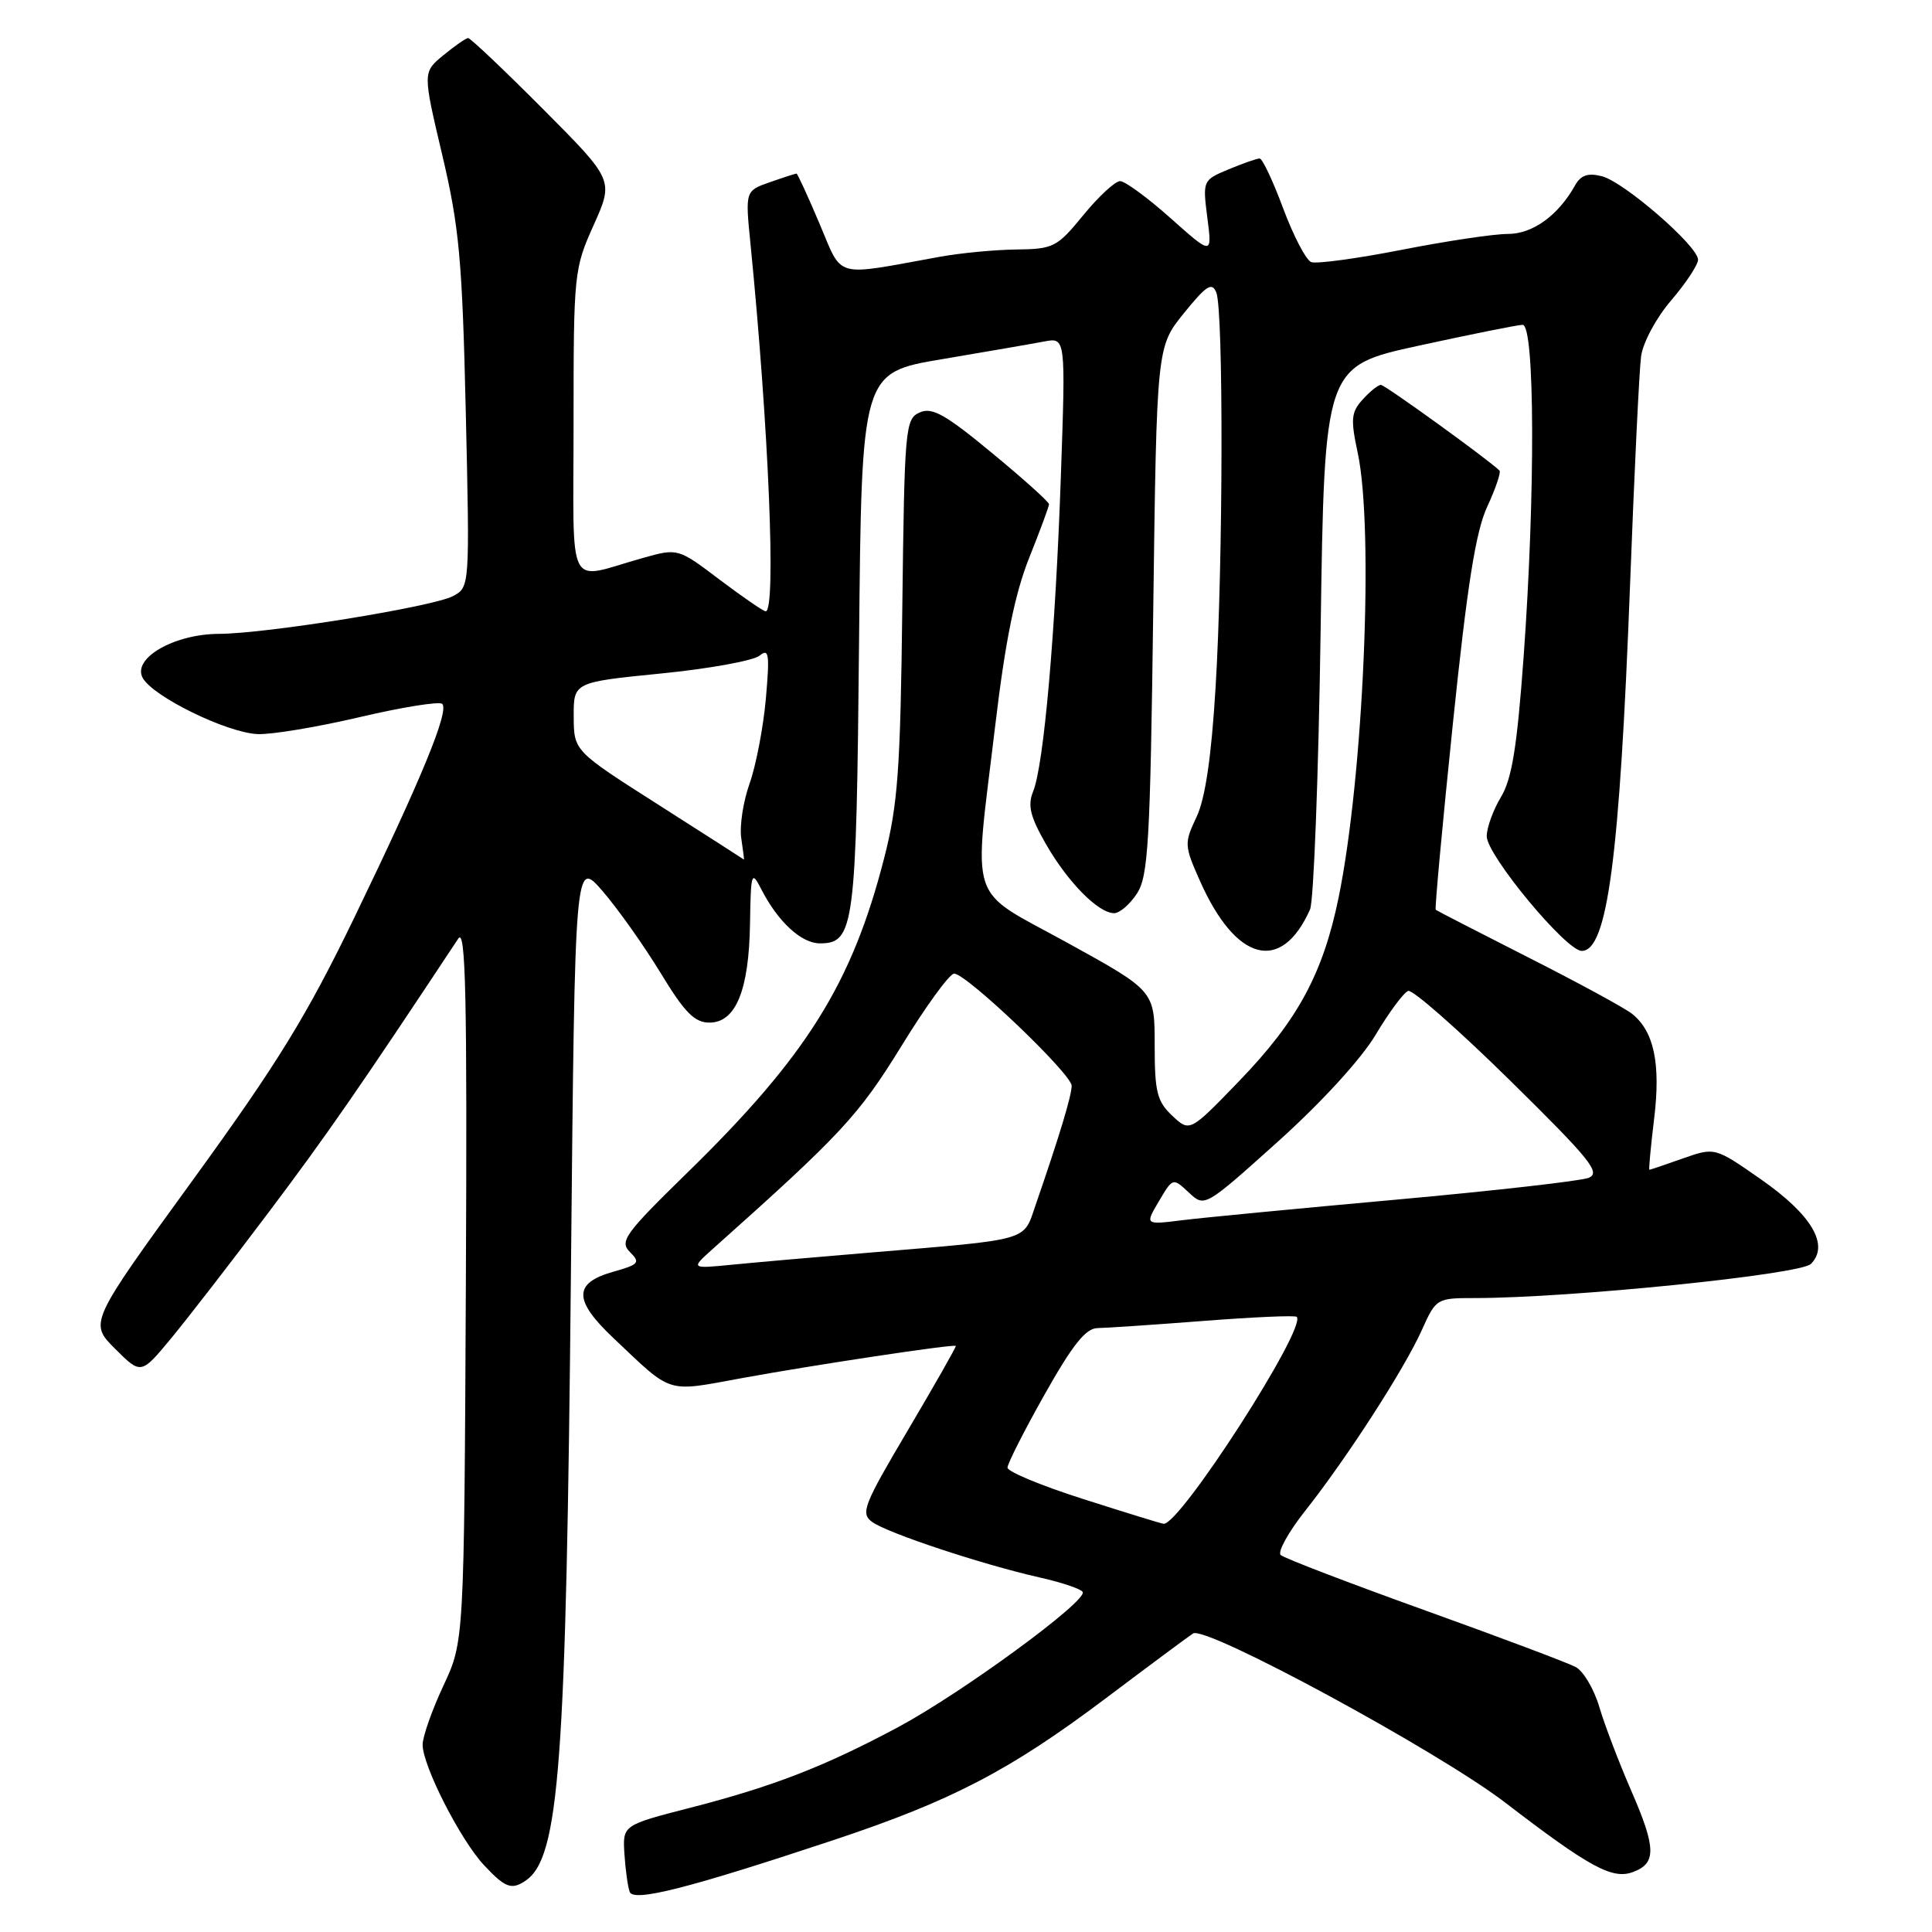 <?xml version="1.0" encoding="UTF-8" standalone="no"?>
<!DOCTYPE svg PUBLIC "-//W3C//DTD SVG 1.1//EN" "http://www.w3.org/Graphics/SVG/1.1/DTD/svg11.dtd" >
<svg xmlns="http://www.w3.org/2000/svg" xmlns:xlink="http://www.w3.org/1999/xlink" version="1.1" viewBox="0 0 256 256">
 <g >
 <path fill="currentColor"
d=" M 110.36 243.85 C 126.08 238.63 133.77 234.63 146.54 225.02 C 152.39 220.61 157.59 216.76 158.09 216.44 C 159.81 215.38 190.57 232.05 199.43 238.84 C 210.61 247.42 213.64 249.07 216.36 248.06 C 219.50 246.91 219.46 244.89 216.16 237.31 C 214.53 233.56 212.62 228.56 211.92 226.19 C 211.22 223.82 209.81 221.43 208.79 220.89 C 207.76 220.34 198.73 216.94 188.71 213.34 C 178.70 209.74 170.14 206.46 169.70 206.05 C 169.26 205.64 170.73 202.99 172.96 200.17 C 178.48 193.19 186.09 181.39 188.40 176.24 C 190.28 172.05 190.37 172.00 195.41 172.00 C 207.94 172.00 238.53 168.89 239.95 167.48 C 242.44 164.99 240.07 160.97 233.35 156.28 C 227.23 152.01 227.23 152.01 222.99 153.50 C 220.66 154.33 218.66 155.00 218.55 155.00 C 218.45 155.00 218.73 151.96 219.18 148.25 C 220.07 140.94 219.17 136.65 216.25 134.33 C 215.29 133.57 209.10 130.20 202.50 126.86 C 195.90 123.51 190.38 120.67 190.24 120.55 C 190.10 120.42 191.12 109.33 192.51 95.91 C 194.42 77.48 195.54 70.43 197.07 67.13 C 198.18 64.73 198.91 62.58 198.69 62.35 C 197.26 60.93 183.52 51.00 182.98 51.00 C 182.61 51.00 181.52 51.87 180.56 52.94 C 179.03 54.62 178.95 55.54 179.90 59.98 C 182.08 70.13 180.67 102.84 177.37 118.94 C 175.30 129.03 171.94 135.22 164.19 143.25 C 157.65 150.02 157.65 150.02 155.33 147.84 C 153.31 145.94 153.00 144.69 153.00 138.48 C 153.00 131.30 153.00 131.30 141.50 124.96 C 128.02 117.53 128.98 120.41 131.89 96.00 C 133.21 84.91 134.49 78.63 136.37 73.92 C 137.82 70.30 139.00 67.10 139.00 66.81 C 139.00 66.51 135.60 63.45 131.43 60.01 C 125.25 54.90 123.50 53.92 121.87 54.65 C 119.95 55.50 119.85 56.64 119.56 80.52 C 119.31 102.03 118.97 106.64 117.15 113.73 C 112.88 130.37 106.87 139.96 91.04 155.42 C 82.78 163.49 82.06 164.49 83.47 165.90 C 84.88 167.31 84.67 167.55 81.27 168.51 C 75.96 170.00 75.97 172.28 81.28 177.30 C 89.22 184.81 88.13 184.47 98.35 182.60 C 107.92 180.85 126.39 178.07 126.65 178.34 C 126.74 178.43 123.89 183.43 120.33 189.46 C 114.40 199.48 114.00 200.52 115.57 201.67 C 117.58 203.14 130.17 207.31 137.75 209.02 C 140.64 209.67 143.21 210.53 143.46 210.94 C 144.17 212.09 127.41 224.36 119.00 228.86 C 109.21 234.09 102.50 236.69 91.50 239.53 C 82.50 241.84 82.50 241.84 82.74 245.67 C 82.88 247.78 83.19 250.03 83.44 250.69 C 83.96 252.05 91.22 250.21 110.36 243.85 Z  M 69.60 249.23 C 74.13 246.21 75.02 234.15 75.66 167.67 C 76.18 113.85 76.18 113.85 79.84 118.07 C 81.85 120.40 85.31 125.27 87.52 128.90 C 90.72 134.17 92.03 135.50 94.00 135.50 C 97.49 135.50 99.24 131.24 99.38 122.41 C 99.49 115.58 99.58 115.30 100.87 117.82 C 103.08 122.14 106.18 125.00 108.64 125.00 C 113.20 125.00 113.47 122.88 113.83 84.94 C 114.17 49.38 114.17 49.38 124.84 47.59 C 130.70 46.60 136.79 45.55 138.36 45.25 C 141.21 44.71 141.21 44.71 140.57 63.10 C 139.85 83.93 138.31 101.37 136.90 104.86 C 136.14 106.73 136.50 108.19 138.60 111.86 C 141.50 116.91 145.54 121.00 147.63 121.00 C 148.36 121.00 149.72 119.83 150.65 118.40 C 152.15 116.12 152.41 111.58 152.81 80.88 C 153.27 45.95 153.27 45.95 156.88 41.49 C 159.87 37.80 160.60 37.34 161.17 38.77 C 162.13 41.19 162.07 74.77 161.07 91.09 C 160.51 100.35 159.70 105.83 158.54 108.27 C 156.91 111.71 156.92 112.04 158.97 116.66 C 163.75 127.47 169.78 129.05 173.59 120.50 C 174.07 119.40 174.71 102.76 174.99 83.52 C 175.50 48.53 175.50 48.53 188.00 45.80 C 194.88 44.30 201.06 43.06 201.75 43.04 C 203.38 42.99 203.45 65.44 201.89 87.00 C 201.02 98.97 200.34 103.21 198.88 105.62 C 197.85 107.33 197.00 109.67 197.00 110.81 C 197.00 113.31 207.52 126.00 209.59 126.00 C 212.99 126.00 214.61 113.69 215.99 77.50 C 216.55 62.65 217.21 49.03 217.45 47.23 C 217.69 45.40 219.45 42.12 221.44 39.80 C 223.40 37.51 225.00 35.09 225.00 34.41 C 225.00 32.61 215.17 24.08 212.25 23.35 C 210.40 22.88 209.46 23.21 208.70 24.57 C 206.47 28.56 203.08 31.00 199.80 31.00 C 197.98 30.99 191.66 31.94 185.74 33.10 C 179.83 34.26 174.43 34.99 173.74 34.73 C 173.06 34.46 171.39 31.27 170.03 27.62 C 168.68 23.98 167.27 21.00 166.91 21.00 C 166.54 21.00 164.69 21.65 162.79 22.44 C 159.37 23.87 159.35 23.92 159.98 28.85 C 160.62 33.82 160.62 33.82 155.11 28.91 C 152.08 26.21 149.07 24.00 148.42 24.00 C 147.77 24.00 145.58 26.02 143.55 28.50 C 140.07 32.76 139.59 33.00 134.68 33.06 C 131.83 33.09 127.25 33.53 124.50 34.03 C 110.28 36.61 111.73 37.01 108.58 29.61 C 107.04 25.97 105.67 23.00 105.54 23.00 C 105.41 23.00 103.82 23.51 102.02 24.14 C 98.74 25.29 98.74 25.29 99.45 32.39 C 101.85 56.50 102.87 81.00 101.46 81.00 C 101.16 81.00 98.42 79.12 95.37 76.82 C 89.83 72.63 89.83 72.63 85.16 73.94 C 74.90 76.82 76.00 78.97 76.00 55.99 C 76.00 36.22 76.06 35.61 78.67 29.81 C 81.33 23.87 81.33 23.87 71.94 14.44 C 66.77 9.25 62.31 5.02 62.02 5.04 C 61.73 5.06 60.26 6.08 58.75 7.32 C 56.01 9.57 56.01 9.57 58.60 20.53 C 60.86 30.13 61.25 34.40 61.72 54.65 C 62.25 77.74 62.24 77.80 60.04 78.98 C 57.39 80.40 35.30 83.97 29.00 83.99 C 23.08 84.01 17.51 87.22 18.90 89.81 C 20.22 92.28 30.05 97.10 34.14 97.27 C 35.99 97.35 42.10 96.33 47.72 95.01 C 53.34 93.69 58.24 92.91 58.60 93.27 C 59.54 94.21 55.88 103.12 46.99 121.50 C 40.64 134.63 36.79 140.88 25.53 156.39 C 11.81 175.28 11.81 175.28 15.25 178.72 C 18.69 182.15 18.69 182.15 22.68 177.33 C 24.88 174.67 30.74 167.10 35.70 160.50 C 43.31 150.39 47.70 144.05 60.73 124.36 C 61.71 122.88 61.91 132.18 61.73 170.00 C 61.50 217.50 61.50 217.50 58.75 223.37 C 57.24 226.60 56.00 230.12 56.00 231.18 C 56.00 233.98 61.00 243.79 64.13 247.14 C 66.92 250.13 67.77 250.45 69.60 249.23 Z  M 143.50 198.62 C 138.00 196.87 133.50 195.00 133.50 194.47 C 133.50 193.93 135.72 189.56 138.43 184.75 C 142.12 178.19 143.88 175.99 145.43 175.98 C 146.57 175.96 152.89 175.54 159.47 175.03 C 166.05 174.52 171.61 174.27 171.82 174.49 C 173.22 175.88 156.28 202.20 154.17 201.91 C 153.80 201.86 149.00 200.38 143.50 198.62 Z  M 94.50 165.44 C 111.50 150.27 113.75 147.84 119.43 138.63 C 122.68 133.33 125.83 129.00 126.43 129.01 C 128.06 129.01 142.00 142.31 142.00 143.87 C 142.00 145.16 140.41 150.44 137.21 159.71 C 135.55 164.52 136.76 164.18 115.00 166.00 C 108.12 166.57 100.03 167.28 97.00 167.58 C 91.50 168.12 91.50 168.12 94.50 165.44 Z  M 153.56 159.17 C 155.41 156.04 155.41 156.04 157.52 158.01 C 159.62 159.99 159.62 159.99 169.35 151.25 C 175.14 146.04 180.38 140.31 182.30 137.08 C 184.08 134.10 186.01 131.50 186.60 131.30 C 187.18 131.11 193.24 136.43 200.05 143.13 C 210.79 153.70 212.18 155.42 210.47 156.08 C 209.39 156.49 197.93 157.79 185.00 158.96 C 172.07 160.13 159.30 161.35 156.61 161.69 C 151.71 162.30 151.71 162.30 153.56 159.17 Z  M 87.27 106.65 C 76.04 99.50 76.04 99.50 76.02 94.95 C 76.00 90.40 76.00 90.40 87.60 89.24 C 93.97 88.61 99.84 87.54 100.64 86.88 C 101.89 85.85 102.00 86.63 101.48 92.59 C 101.14 96.39 100.17 101.44 99.33 103.81 C 98.48 106.18 97.98 109.44 98.22 111.06 C 98.46 112.68 98.62 113.96 98.58 113.90 C 98.53 113.85 93.45 110.59 87.27 106.65 Z "/>
</g>
</svg>